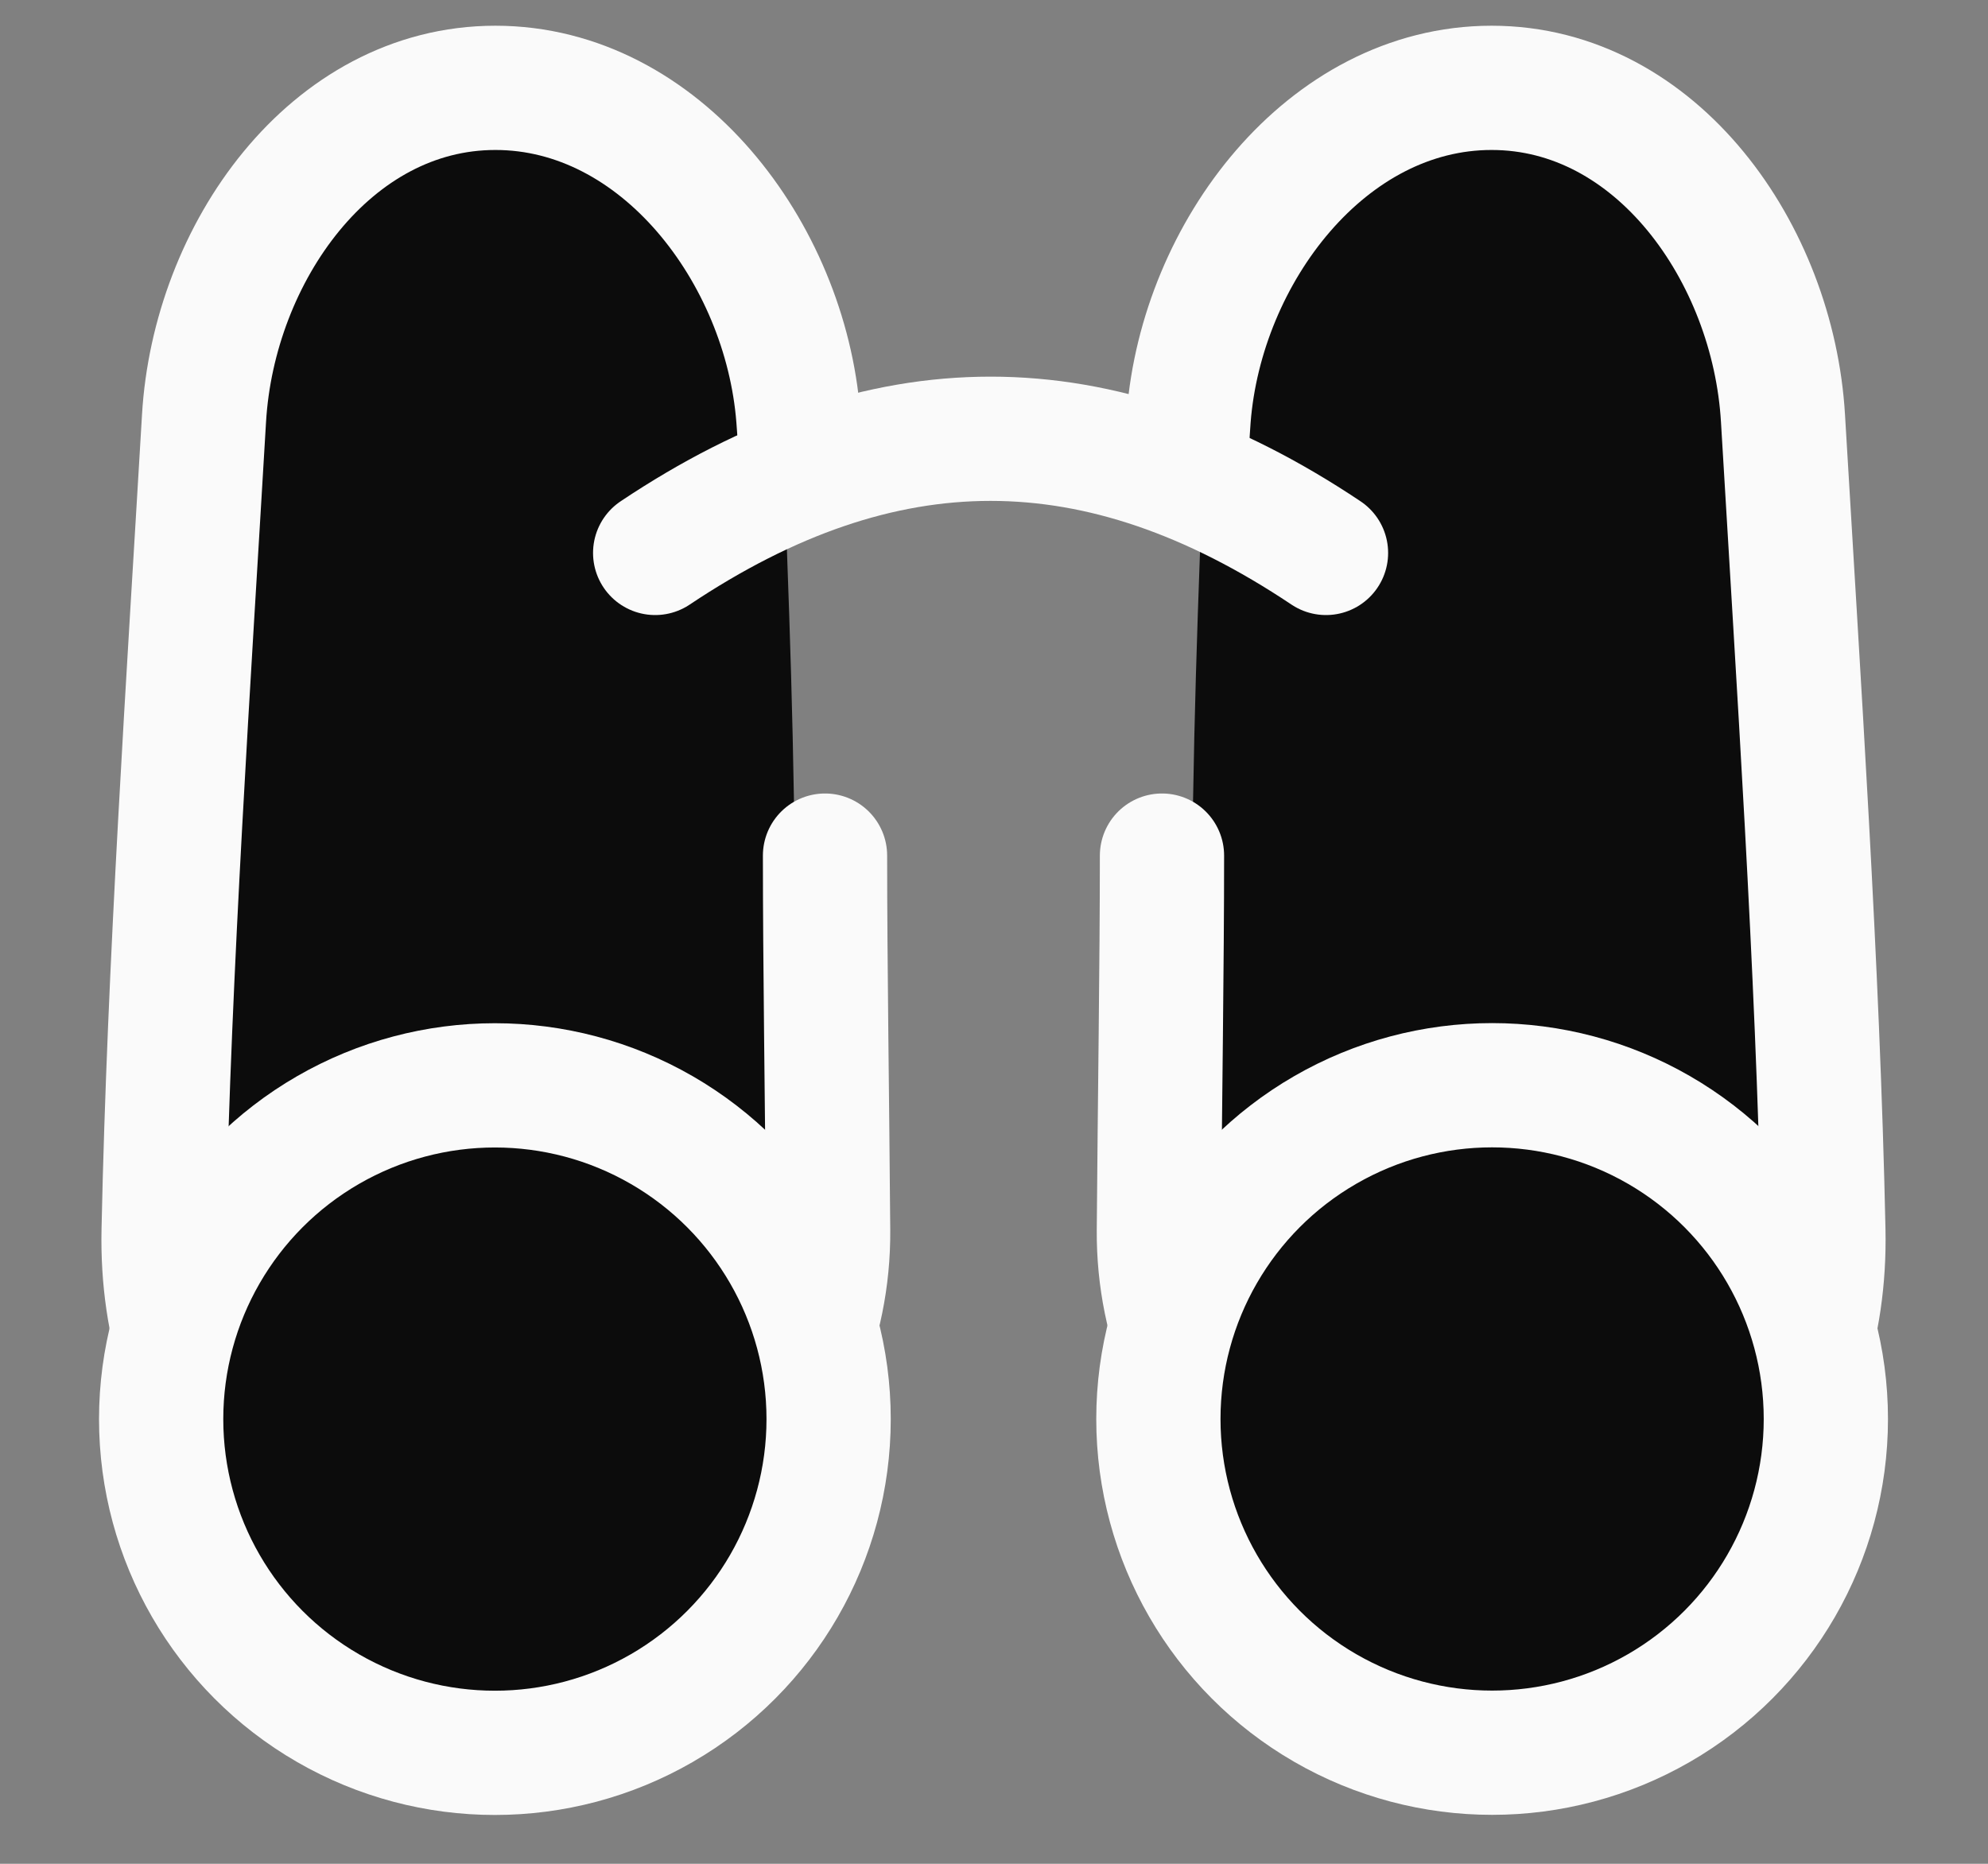 <svg width="16" height="15" viewBox="0 0 16 15" fill="none" xmlns="http://www.w3.org/2000/svg">
<rect x="0" y="0" width="16" height="15" fill="#808080" stroke="none"/>
<path d="M3.98 14.133C5.338 14.133 6.241 12.687 6.297 11.33C6.349 10.061 6.398 8.753 6.398 7.417C6.398 6.08 6.349 4.773 6.297 3.504C6.241 2.147 5.338 0.701 3.98 0.701C2.623 0.701 1.72 2.147 1.664 3.504C1.611 4.773 1.562 6.08 1.562 7.417C1.562 8.753 1.611 10.061 1.664 11.33C1.72 12.687 2.623 14.133 3.98 14.133Z" fill="#0C0C0C"/>
<path d="M6.64 6.886C6.64 7.755 6.657 8.843 6.665 9.902C6.676 11.461 5.384 12.717 3.825 12.701V12.701C2.265 12.686 1.284 11.461 1.317 9.902C1.362 7.775 1.518 5.474 1.642 3.367C1.72 2.04 2.658 0.707 3.987 0.707V0.707V0.707C5.316 0.707 6.321 2.035 6.425 3.36C6.431 3.433 6.435 3.501 6.438 3.561" stroke="#FAFAFA" stroke-linecap="round" stroke-linejoin="round"/>
<circle cx="3.983" cy="11.421" r="2.686" fill="#0C0C0C" stroke="#FAFAFA"/>
<path d="M12.012 14.133C10.654 14.133 9.751 12.687 9.695 11.33C9.643 10.061 9.594 8.753 9.594 7.417C9.594 6.08 9.643 4.773 9.695 3.504C9.751 2.147 10.654 0.701 12.012 0.701C13.37 0.701 14.272 2.147 14.328 3.504C14.381 4.773 14.43 6.08 14.43 7.417C14.43 8.753 14.381 10.061 14.328 11.33C14.272 12.687 13.37 14.133 12.012 14.133Z" fill="#0C0C0C"/>
<path d="M9.352 6.886C9.352 7.755 9.335 8.843 9.327 9.902C9.316 11.461 10.608 12.717 12.167 12.701V12.701C13.727 12.686 14.708 11.461 14.675 9.902C14.63 7.775 14.474 5.474 14.35 3.367C14.272 2.04 13.334 0.707 12.005 0.707V0.707V0.707C10.676 0.707 9.671 2.035 9.567 3.36C9.562 3.433 9.557 3.501 9.554 3.561" stroke="#FAFAFA" stroke-linecap="round" stroke-linejoin="round"/>
<circle cx="2.686" cy="2.686" r="2.686" transform="matrix(-1 0 0 1 14.695 8.734)" fill="#0C0C0C" stroke="#FAFAFA"/>
<path d="M10.672 4.45C8.839 3.225 7.106 3.225 5.273 4.45" stroke="#FAFAFA" stroke-linecap="round"/>
</svg>
